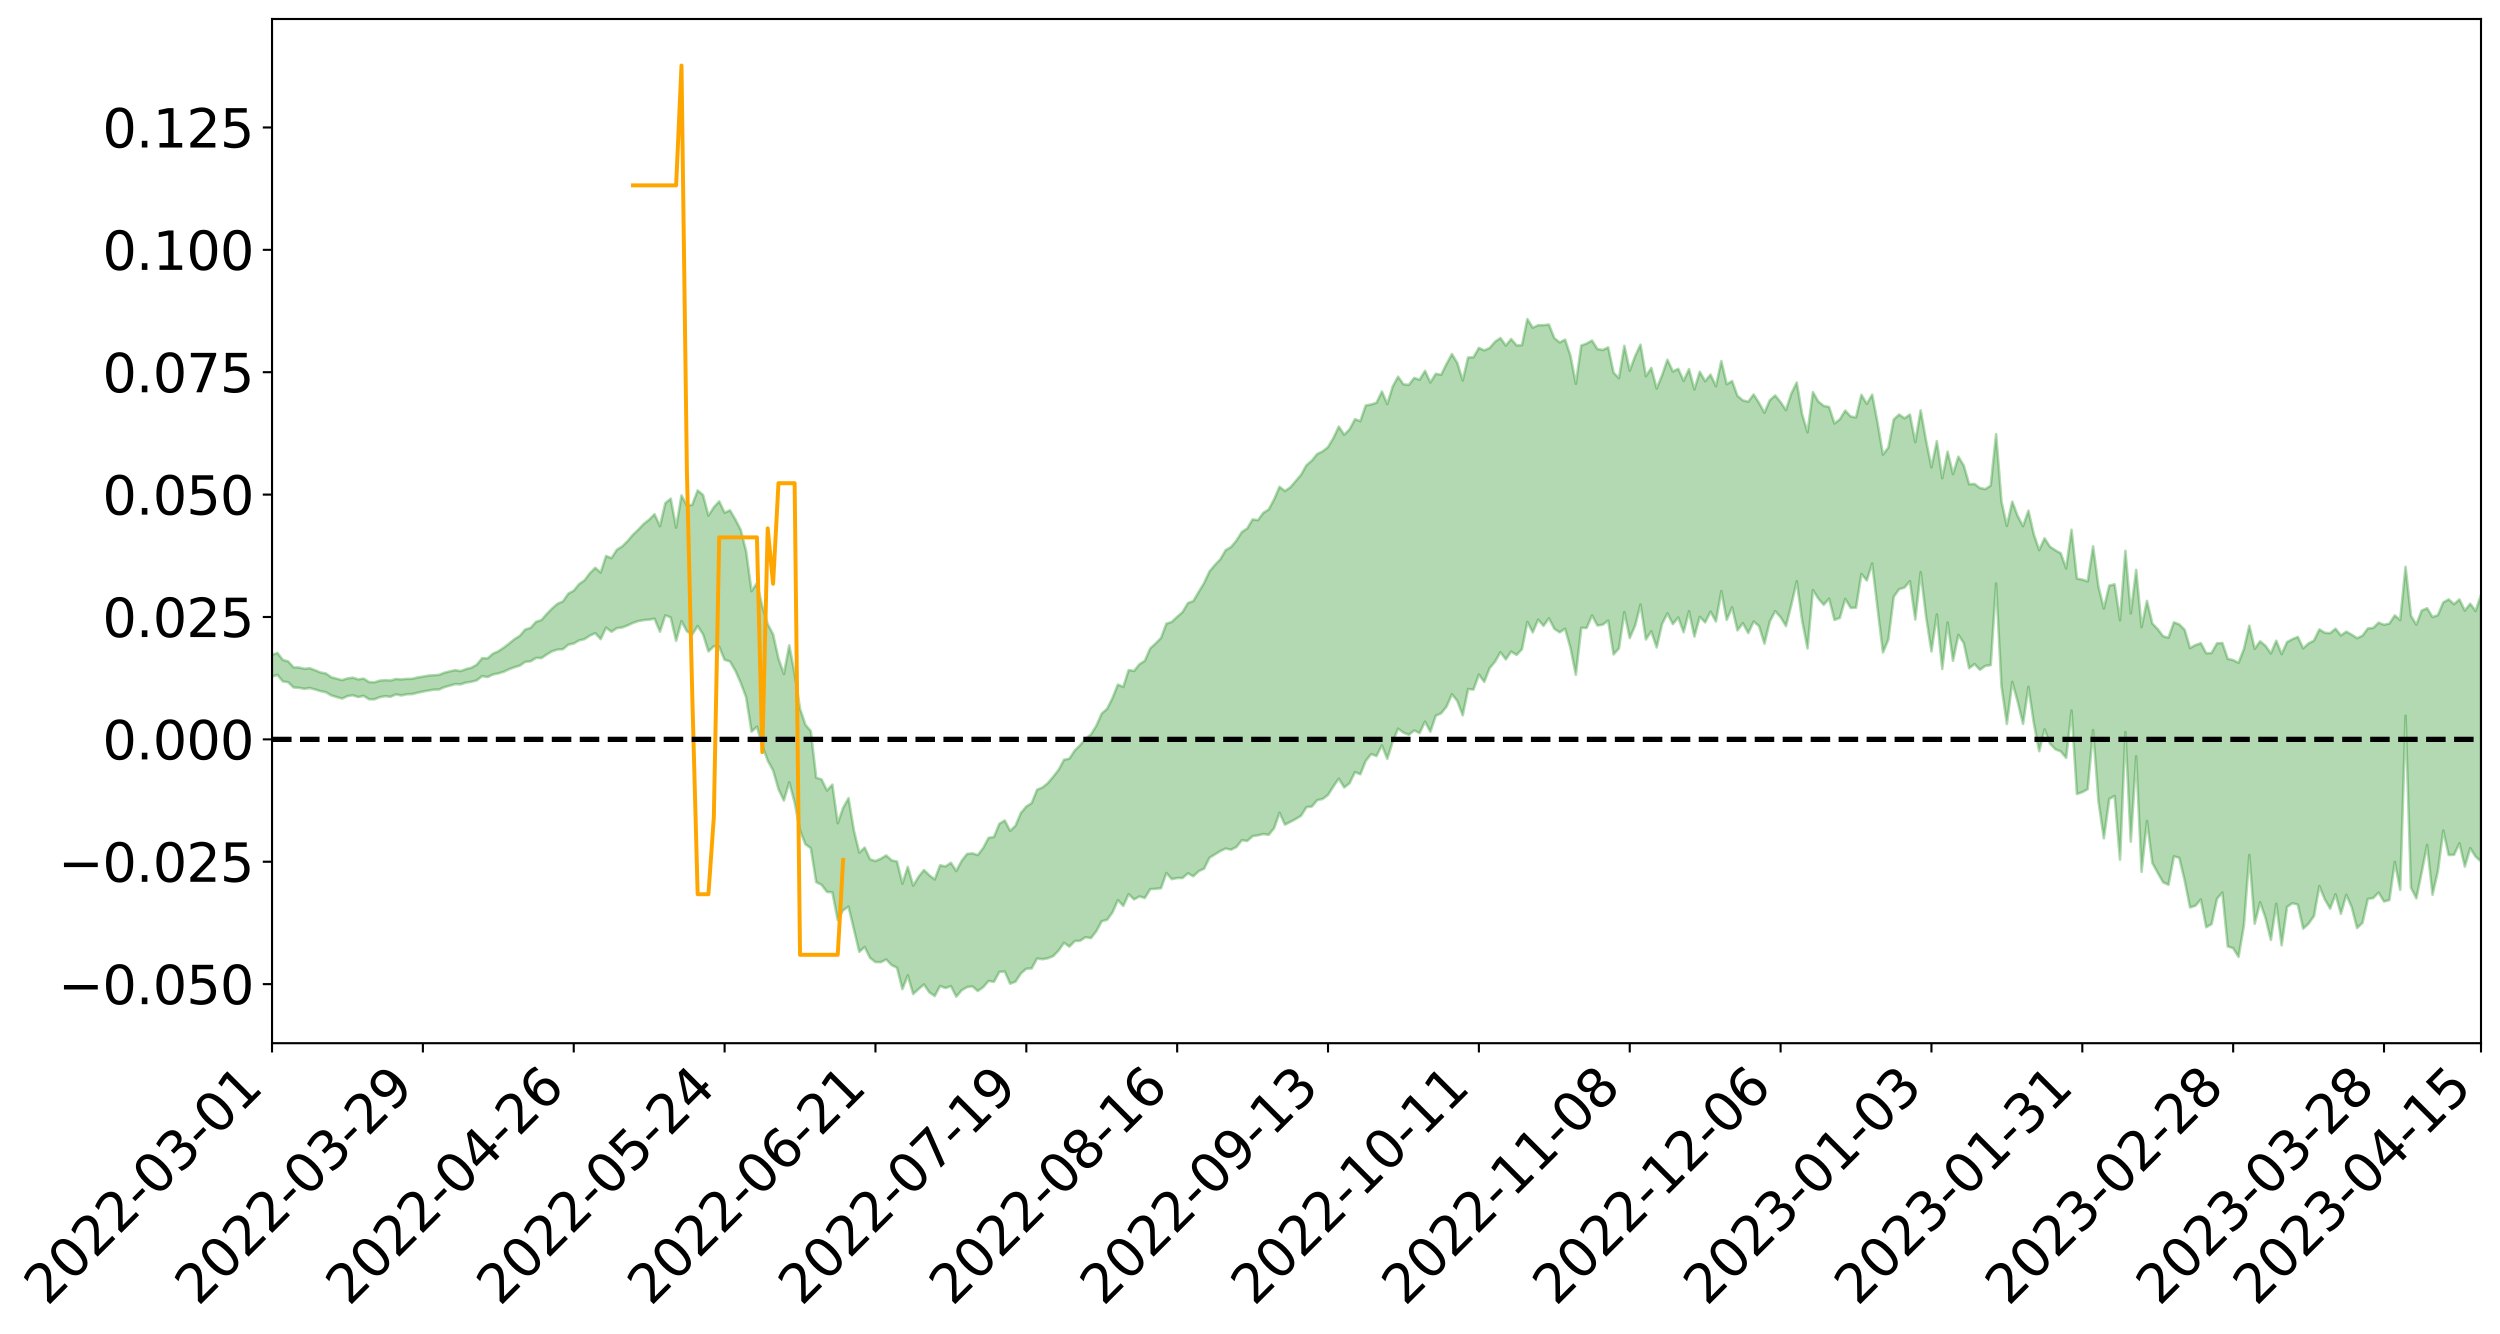 <?xml version="1.0" encoding="utf-8" standalone="no"?>
<!DOCTYPE svg PUBLIC "-//W3C//DTD SVG 1.1//EN"
  "http://www.w3.org/Graphics/SVG/1.1/DTD/svg11.dtd">
<svg xmlns:xlink="http://www.w3.org/1999/xlink" width="947.275pt" height="505.355pt" viewBox="0 0 947.275 505.355" xmlns="http://www.w3.org/2000/svg" version="1.1">
 <defs>
  <style type="text/css">*{stroke-linejoin: round; stroke-linecap: butt}</style>
 </defs>
 <g id="figure_1">
  <g id="patch_1">
   <path d="M 0 505.355 
L 947.275 505.355 
L 947.275 -0 
L 0 -0 
z
" style="fill: #ffffff"/>
  </g>
  <g id="axes_1">
   <g id="patch_2">
    <path d="M 103.075 395.28 
L 940.075 395.28 
L 940.075 7.2 
L 103.075 7.2 
z
" style="fill: #ffffff"/>
   </g>
   <g id="PolyCollection_1">
    <path d="M -393.001 280.039 
L -393.001 280.06 
L -390.959 279.94 
L -388.918 279.838 
L -386.876 279.716 
L -384.835 279.643 
L -382.793 279.553 
L -380.752 279.449 
L -378.711 279.347 
L -376.669 279.252 
L -374.628 279.171 
L -372.586 279.075 
L -370.545 278.973 
L -368.503 278.876 
L -366.462 278.753 
L -364.42 278.653 
L -362.379 278.534 
L -360.337 278.434 
L -358.296 278.293 
L -356.254 278.181 
L -354.213 278.073 
L -352.172 277.944 
L -350.13 277.818 
L -348.089 277.696 
L -346.047 277.546 
L -344.006 277.417 
L -341.964 277.264 
L -339.923 277.109 
L -337.881 276.937 
L -335.84 276.76 
L -333.798 276.589 
L -331.757 276.388 
L -329.715 276.158 
L -327.674 275.959 
L -325.632 275.73 
L -323.591 275.466 
L -321.55 275.225 
L -319.508 274.938 
L -317.467 274.647 
L -315.425 274.349 
L -313.384 274.035 
L -311.342 273.684 
L -309.301 273.31 
L -307.259 272.913 
L -305.218 272.536 
L -303.176 272.085 
L -301.135 271.662 
L -299.093 271.211 
L -297.052 270.76 
L -295.011 270.273 
L -292.969 269.742 
L -290.928 269.259 
L -288.886 268.715 
L -286.845 268.151 
L -284.803 267.602 
L -282.762 267.062 
L -280.72 266.471 
L -278.679 265.874 
L -276.637 265.28 
L -274.596 264.66 
L -272.554 264.032 
L -270.513 263.408 
L -268.472 262.762 
L -266.43 262.115 
L -264.389 261.481 
L -262.347 260.817 
L -260.306 260.102 
L -258.264 259.413 
L -256.223 258.726 
L -254.181 258.052 
L -252.14 257.346 
L -250.098 256.658 
L -248.057 255.957 
L -246.015 255.332 
L -243.974 254.58 
L -241.932 253.939 
L -239.891 253.227 
L -237.85 252.552 
L -235.808 251.839 
L -233.767 251.21 
L -231.725 250.486 
L -229.684 249.809 
L -227.642 249.175 
L -225.601 248.48 
L -223.559 247.84 
L -221.518 247.165 
L -219.476 246.474 
L -217.435 245.81 
L -215.393 245.174 
L -213.352 244.485 
L -211.311 243.824 
L -209.269 243.146 
L -207.228 242.482 
L -205.186 241.846 
L -203.145 241.19 
L -201.103 240.526 
L -199.062 239.934 
L -197.02 239.253 
L -194.979 238.603 
L -192.937 237.963 
L -190.896 237.321 
L -188.854 236.681 
L -186.813 236.029 
L -184.772 235.411 
L -182.73 234.763 
L -180.689 234.098 
L -178.647 233.423 
L -176.606 232.74 
L -174.564 232.104 
L -172.523 231.398 
L -170.481 230.641 
L -168.44 229.934 
L -166.398 229.185 
L -164.357 228.424 
L -162.315 227.618 
L -160.274 226.796 
L -158.232 226.038 
L -156.191 225.165 
L -154.15 224.339 
L -152.108 223.447 
L -150.067 222.633 
L -148.025 221.666 
L -145.984 220.72 
L -143.942 219.803 
L -141.901 218.871 
L -139.859 217.908 
L -137.818 216.901 
L -135.776 215.962 
L -133.735 214.877 
L -131.693 213.934 
L -129.652 212.818 
L -127.611 211.74 
L -125.569 210.691 
L -123.528 209.689 
L -121.486 208.508 
L -119.445 207.45 
L -117.403 206.084 
L -115.362 204.923 
L -113.32 203.849 
L -111.279 202.627 
L -109.237 201.373 
L -107.196 199.917 
L -105.154 198.561 
L -103.113 197.448 
L -101.072 195.633 
L -99.03 194.199 
L -96.989 192.735 
L -94.947 191.217 
L -92.906 189.477 
L -90.864 187.853 
L -88.823 186.663 
L -86.781 185.117 
L -84.74 182.501 
L -82.698 180.329 
L -80.657 178.767 
L -78.615 176.554 
L -76.574 174.751 
L -74.532 173.208 
L -72.491 170.788 
L -70.45 168.017 
L -68.408 166.182 
L -66.367 165.079 
L -64.325 162.808 
L -62.284 161.903 
L -60.242 160.338 
L -58.201 157.875 
L -56.159 157.627 
L -54.118 158.321 
L -52.076 160.142 
L -50.035 157.655 
L -47.993 162.403 
L -45.952 163.666 
L -43.911 157.353 
L -41.869 159.367 
L -39.828 162.417 
L -37.786 160.887 
L -35.745 160.696 
L -33.703 173.192 
L -31.662 190.891 
L -29.62 199.788 
L -27.579 180.914 
L -25.537 190.832 
L -23.496 203.777 
L -21.454 203.158 
L -19.413 229.345 
L -17.372 225.918 
L -15.33 218.079 
L -13.289 198.433 
L -11.247 217.098 
L -9.206 228.361 
L -7.164 223.801 
L -5.123 226.817 
L -3.081 237.458 
L -1.04 236.159 
L 1.002 227.192 
L 3.043 238.705 
L 5.085 241.071 
L 7.126 237.107 
L 9.168 244.464 
L 11.209 247.235 
L 13.25 246.663 
L 15.292 244.602 
L 17.333 247.118 
L 19.375 244.837 
L 21.416 245.19 
L 23.458 247.614 
L 25.499 245.664 
L 27.541 246.961 
L 29.582 247.221 
L 31.624 245.689 
L 33.665 246.526 
L 35.707 244.249 
L 37.748 244.64 
L 39.789 245.586 
L 41.831 245.897 
L 43.872 244.97 
L 45.914 244.228 
L 47.955 244.296 
L 49.997 243.484 
L 52.038 243.66 
L 54.08 243.837 
L 56.121 242.516 
L 58.163 243.784 
L 60.204 243.113 
L 62.246 243.115 
L 64.287 243.667 
L 66.328 243.078 
L 68.37 243.364 
L 70.411 244.354 
L 72.453 245.63 
L 74.494 244.45 
L 76.536 244.811 
L 78.577 244.884 
L 80.619 248.813 
L 82.66 249.706 
L 84.702 251.804 
L 86.743 249.627 
L 88.785 248.566 
L 90.826 249.969 
L 92.868 252.944 
L 94.909 254.25 
L 96.95 251.51 
L 98.992 255.573 
L 101.033 255.827 
L 103.075 256.362 
L 105.116 255.721 
L 107.158 258.192 
L 109.199 258.507 
L 111.241 260.479 
L 113.282 260.618 
L 115.324 261 
L 117.365 260.705 
L 119.407 261.249 
L 121.448 261.879 
L 123.489 262.292 
L 125.531 263.504 
L 127.572 264.107 
L 129.614 264.695 
L 131.655 263.778 
L 133.697 263.435 
L 135.738 264.133 
L 137.78 263.651 
L 139.821 264.959 
L 141.863 264.994 
L 143.904 264.153 
L 145.946 263.784 
L 147.987 264.025 
L 150.028 263.096 
L 152.07 263.515 
L 154.111 263.066 
L 156.153 263.009 
L 158.194 262.49 
L 160.236 262.042 
L 162.277 261.674 
L 164.319 261.317 
L 166.36 261.255 
L 168.402 260.355 
L 170.443 259.803 
L 172.485 259.217 
L 174.526 259.302 
L 176.568 258.63 
L 178.609 258.331 
L 180.65 257.79 
L 182.692 256.189 
L 184.733 256.564 
L 186.775 255.575 
L 188.816 255.156 
L 190.858 254.547 
L 192.899 253.575 
L 194.941 252.815 
L 196.982 252.217 
L 199.024 250.774 
L 201.065 250.588 
L 203.107 249.302 
L 205.148 249.356 
L 207.189 247.977 
L 209.231 246.768 
L 211.272 246.105 
L 213.314 245.995 
L 215.355 244.263 
L 217.397 243.843 
L 219.438 242.655 
L 221.48 242.177 
L 223.521 240.845 
L 225.563 239.906 
L 227.604 242.183 
L 229.646 237.809 
L 231.687 239.375 
L 233.728 238.015 
L 235.77 237.75 
L 237.811 236.978 
L 239.853 236.031 
L 241.894 235.33 
L 243.936 234.97 
L 245.977 234.791 
L 248.019 234.424 
L 250.06 239.357 
L 252.102 233.144 
L 254.143 233.967 
L 256.185 242.807 
L 258.226 235.381 
L 260.268 239.189 
L 262.309 240.402 
L 264.35 237.187 
L 266.392 240.335 
L 268.433 246.836 
L 270.475 244.864 
L 272.516 245.095 
L 274.558 250.016 
L 276.599 250.617 
L 278.641 254.149 
L 280.682 258.741 
L 282.724 264.239 
L 284.765 277.246 
L 286.807 275.359 
L 288.848 282.508 
L 290.889 288.191 
L 292.931 291.902 
L 294.972 298.965 
L 297.014 303.332 
L 299.055 296.414 
L 301.097 304.06 
L 303.138 314.661 
L 305.18 319.894 
L 307.221 321.362 
L 309.263 334.25 
L 311.304 335.265 
L 313.346 337.972 
L 315.387 338.099 
L 317.428 348.62 
L 319.47 344.912 
L 321.511 343.531 
L 323.553 352.127 
L 325.594 360.648 
L 327.636 358.826 
L 329.677 362.968 
L 331.719 364.554 
L 333.76 364.582 
L 335.802 363.551 
L 337.843 365.695 
L 339.885 366.679 
L 341.926 374.778 
L 343.968 369.588 
L 346.009 376.633 
L 348.05 374.786 
L 350.092 373.019 
L 352.133 376.011 
L 354.175 377.41 
L 356.216 373.597 
L 358.258 374.395 
L 360.299 373.641 
L 362.341 377.64 
L 364.382 375.226 
L 366.424 374.037 
L 368.465 373.738 
L 370.507 375.497 
L 372.548 374.05 
L 374.589 371.704 
L 376.631 372.017 
L 378.672 368.266 
L 380.714 368.116 
L 382.755 372.726 
L 384.797 371.976 
L 386.838 368.841 
L 388.88 367.065 
L 390.921 366.945 
L 392.963 363.171 
L 395.004 363.47 
L 397.046 363.098 
L 399.087 362.265 
L 401.128 360.159 
L 403.17 357.228 
L 405.211 358.687 
L 407.253 356.57 
L 409.294 356.467 
L 411.336 355.094 
L 413.377 355.478 
L 415.419 352.828 
L 417.46 349.057 
L 419.502 348.523 
L 421.543 345.719 
L 423.585 341.072 
L 425.626 343.256 
L 427.668 338.809 
L 429.709 340.797 
L 431.75 339.658 
L 433.792 340.265 
L 435.833 336.917 
L 437.875 336.775 
L 439.916 336.558 
L 441.958 330.792 
L 443.999 333.124 
L 446.041 332.698 
L 448.082 332.696 
L 450.124 330.908 
L 452.165 332.033 
L 454.207 330.089 
L 456.248 329.142 
L 458.289 325.002 
L 460.331 323.743 
L 462.372 322.497 
L 464.414 321.522 
L 466.455 321.953 
L 468.497 320.95 
L 470.538 318.368 
L 472.58 318.661 
L 474.621 316.822 
L 476.663 316.51 
L 478.704 316.029 
L 480.746 316.309 
L 482.787 313.774 
L 484.828 307.964 
L 486.87 312.474 
L 488.911 311.422 
L 490.953 310.341 
L 492.994 309.094 
L 495.036 305.833 
L 497.077 305.604 
L 499.119 303.198 
L 501.16 302.744 
L 503.202 301.217 
L 505.243 297.997 
L 507.285 295.025 
L 509.326 298.383 
L 511.368 296.793 
L 513.409 292.577 
L 515.45 293.383 
L 517.492 288.313 
L 519.533 285.725 
L 521.575 286.463 
L 523.616 282.435 
L 525.658 287.503 
L 527.699 281.091 
L 529.741 276.091 
L 531.782 277.604 
L 533.824 278.398 
L 535.865 276.8 
L 537.907 277.763 
L 539.948 273.434 
L 541.989 277.27 
L 544.031 271.187 
L 546.072 270.287 
L 548.114 267.744 
L 550.155 263.055 
L 552.197 265.601 
L 554.238 271.048 
L 556.28 261.088 
L 558.321 261.303 
L 560.363 255.609 
L 562.404 258.362 
L 564.446 253.164 
L 566.487 250.73 
L 568.528 247.124 
L 570.57 249.855 
L 572.611 246.896 
L 574.653 248.158 
L 576.694 245.979 
L 578.736 235.642 
L 580.777 239.621 
L 582.819 234.785 
L 584.86 237.154 
L 586.902 234.281 
L 588.943 238.257 
L 590.985 239.605 
L 593.026 238.242 
L 595.068 245.474 
L 597.109 255.665 
L 599.15 237.931 
L 601.192 237.953 
L 603.233 233.206 
L 605.275 237.006 
L 607.316 236.714 
L 609.358 235.168 
L 611.399 247.959 
L 613.441 245.681 
L 615.482 231.93 
L 617.524 241.773 
L 619.565 237.07 
L 621.607 229.075 
L 623.648 242.293 
L 625.689 239.215 
L 627.731 245.329 
L 629.772 236.449 
L 631.814 232.405 
L 633.855 236.492 
L 635.897 233.971 
L 637.938 239.555 
L 639.98 231.611 
L 642.021 241.197 
L 644.063 233.715 
L 646.104 235.84 
L 648.146 231.788 
L 650.187 235.505 
L 652.228 223.986 
L 654.27 234.87 
L 656.311 230.129 
L 658.353 238.855 
L 660.394 236.117 
L 662.436 239.869 
L 664.477 235.499 
L 666.519 237.212 
L 668.56 243.897 
L 670.602 235.465 
L 672.643 231.558 
L 674.685 233.866 
L 676.726 237.22 
L 678.768 229.139 
L 680.809 220.245 
L 682.85 235.143 
L 684.892 245.703 
L 686.933 223.589 
L 688.975 226.798 
L 691.016 229.175 
L 693.058 226.839 
L 695.099 234.893 
L 697.141 234.137 
L 699.182 226.942 
L 701.224 230.322 
L 703.265 230.252 
L 705.307 217.497 
L 707.348 219.929 
L 709.389 213.527 
L 711.431 230.597 
L 713.472 247.226 
L 715.514 242.369 
L 717.555 226.119 
L 719.597 223.267 
L 721.638 222.643 
L 723.68 220.227 
L 725.721 234.747 
L 727.763 216.781 
L 729.804 233.544 
L 731.846 246.822 
L 733.887 232.832 
L 735.928 253.472 
L 737.97 235.884 
L 740.011 250.376 
L 742.053 240.556 
L 744.094 243.671 
L 746.136 253.208 
L 748.177 251.631 
L 750.219 253.794 
L 752.26 252.304 
L 754.302 252.029 
L 756.343 221.147 
L 758.385 260.021 
L 760.426 274.295 
L 762.468 258.396 
L 764.509 265.813 
L 766.55 274.282 
L 768.592 260.25 
L 770.633 273.959 
L 772.675 284.633 
L 774.716 276.365 
L 776.758 281.779 
L 778.799 283.917 
L 780.841 284.715 
L 782.882 287.167 
L 784.924 269.224 
L 786.965 300.857 
L 789.007 300.153 
L 791.048 299.029 
L 793.089 276.631 
L 795.131 303.585 
L 797.172 317.639 
L 799.214 302.746 
L 801.255 301.595 
L 803.297 325.742 
L 805.338 277.391 
L 807.38 318.913 
L 809.421 286.592 
L 811.463 330.335 
L 813.504 311.043 
L 815.546 326.992 
L 817.587 330.725 
L 819.628 334.313 
L 821.67 335.231 
L 823.711 324.482 
L 825.753 325.047 
L 827.794 333.616 
L 829.836 343.849 
L 831.877 343.211 
L 833.919 340.824 
L 835.96 351.332 
L 838.002 350.151 
L 840.043 340.538 
L 842.085 338.208 
L 844.126 358.631 
L 846.168 359.28 
L 848.209 362.562 
L 850.25 350.535 
L 852.292 323.978 
L 854.333 350.02 
L 856.375 341.879 
L 858.416 347.755 
L 860.458 356.14 
L 862.499 342.483 
L 864.541 358.172 
L 866.582 343.635 
L 868.624 342.249 
L 870.665 342.77 
L 872.707 351.877 
L 874.748 349.994 
L 876.789 347.097 
L 878.831 335.749 
L 880.872 340.739 
L 882.914 344.283 
L 884.955 338.854 
L 886.997 346.238 
L 889.038 339.058 
L 891.08 343.702 
L 893.121 351.63 
L 895.163 349.695 
L 897.204 340.609 
L 899.246 340.291 
L 901.287 338.202 
L 903.328 341.605 
L 905.37 341.021 
L 907.411 326.58 
L 909.453 337.167 
L 911.494 271.199 
L 913.536 336.309 
L 915.577 340.391 
L 917.619 330.451 
L 919.66 320.144 
L 921.702 339.013 
L 923.743 330.099 
L 925.785 314.734 
L 927.826 323.966 
L 929.868 323.909 
L 931.909 319.535 
L 933.95 328.347 
L 935.992 321.375 
L 938.033 324.576 
L 940.075 326.433 
L 940.075 225.468 
L 940.075 225.468 
L 938.033 231.499 
L 935.992 228.766 
L 933.95 231.356 
L 931.909 227.138 
L 929.868 228.914 
L 927.826 227.117 
L 925.785 228.253 
L 923.743 233.086 
L 921.702 233.804 
L 919.66 230.472 
L 917.619 231.329 
L 915.577 236.704 
L 913.536 233.346 
L 911.494 214.789 
L 909.453 234.961 
L 907.411 233.186 
L 905.37 236.274 
L 903.328 236.733 
L 901.287 235.931 
L 899.246 237.933 
L 897.204 238.142 
L 895.163 240.894 
L 893.121 241.812 
L 891.08 240.485 
L 889.038 239.339 
L 886.997 240.786 
L 884.955 238.228 
L 882.914 239.922 
L 880.872 239.763 
L 878.831 238.5 
L 876.789 242.725 
L 874.748 243.799 
L 872.707 245.669 
L 870.665 241.334 
L 868.624 242.179 
L 866.582 243.304 
L 864.541 247.848 
L 862.499 242.783 
L 860.458 247.616 
L 858.416 244.685 
L 856.375 243.005 
L 854.333 245.854 
L 852.292 237.085 
L 850.25 245.931 
L 848.209 251.144 
L 846.168 250.114 
L 844.126 249.654 
L 842.085 243.652 
L 840.043 243.758 
L 838.002 247.434 
L 835.96 247.531 
L 833.919 243.712 
L 831.877 244.439 
L 829.836 245.572 
L 827.794 238.655 
L 825.753 236.604 
L 823.711 235.788 
L 821.67 241.644 
L 819.628 241.088 
L 817.587 238.375 
L 815.546 236.262 
L 813.504 227.713 
L 811.463 237.638 
L 809.421 215.939 
L 807.38 232.407 
L 805.338 208.704 
L 803.297 235.022 
L 801.255 221.4 
L 799.214 221.904 
L 797.172 230.583 
L 795.131 222.284 
L 793.089 207.003 
L 791.048 220.318 
L 789.007 219.61 
L 786.965 219.237 
L 784.924 200.728 
L 782.882 215.361 
L 780.841 209.672 
L 778.799 208.518 
L 776.758 207.161 
L 774.716 203.978 
L 772.675 208.449 
L 770.633 202.485 
L 768.592 193.506 
L 766.55 199.376 
L 764.509 195.481 
L 762.468 190.085 
L 760.426 199.27 
L 758.385 190.126 
L 756.343 164.497 
L 754.302 184 
L 752.26 185.33 
L 750.219 184.922 
L 748.177 183.379 
L 746.136 183.492 
L 744.094 176.415 
L 742.053 173.043 
L 740.011 179.622 
L 737.97 171.142 
L 735.928 181.199 
L 733.887 167.181 
L 731.846 177.091 
L 729.804 166.921 
L 727.763 155.503 
L 725.721 167.509 
L 723.68 157.092 
L 721.638 158.508 
L 719.597 157.076 
L 717.555 158.947 
L 715.514 169.599 
L 713.472 172.273 
L 711.431 160.237 
L 709.389 149.539 
L 707.348 153.023 
L 705.307 149.599 
L 703.265 158.149 
L 701.224 157.813 
L 699.182 155.573 
L 697.141 158.873 
L 695.099 160.48 
L 693.058 154.221 
L 691.016 153.783 
L 688.975 152.146 
L 686.933 148.588 
L 684.892 163.778 
L 682.85 157.047 
L 680.809 144.955 
L 678.768 149.075 
L 676.726 155.404 
L 674.685 152.363 
L 672.643 149.845 
L 670.602 151.662 
L 668.56 156.394 
L 666.519 152.682 
L 664.477 149.477 
L 662.436 152.223 
L 660.394 151.706 
L 658.353 150.018 
L 656.311 144.369 
L 654.27 145.591 
L 652.228 136.805 
L 650.187 146.339 
L 648.146 141.951 
L 646.104 144.449 
L 644.063 140.876 
L 642.021 147.57 
L 639.98 139.873 
L 637.938 144.304 
L 635.897 139.734 
L 633.855 140.766 
L 631.814 136.309 
L 629.772 142.219 
L 627.731 147.222 
L 625.689 139.421 
L 623.648 142.565 
L 621.607 130.603 
L 619.565 134.96 
L 617.524 140.452 
L 615.482 131.029 
L 613.441 143.294 
L 611.399 141.211 
L 609.358 131.618 
L 607.316 132.619 
L 605.275 132.259 
L 603.233 129.045 
L 601.192 130.161 
L 599.15 130.939 
L 597.109 145.422 
L 595.068 134.805 
L 593.026 128.684 
L 590.985 129.764 
L 588.943 128.105 
L 586.902 122.966 
L 584.86 123.212 
L 582.819 123.243 
L 580.777 124.18 
L 578.736 120.917 
L 576.694 130.803 
L 574.653 130.879 
L 572.611 128.469 
L 570.57 130.916 
L 568.528 128.085 
L 566.487 129.496 
L 564.446 131.867 
L 562.404 132.766 
L 560.363 131.83 
L 558.321 135.378 
L 556.28 135.457 
L 554.238 144.149 
L 552.197 137.565 
L 550.155 134.167 
L 548.114 137.902 
L 546.072 142.029 
L 544.031 141.634 
L 541.989 144.922 
L 539.948 140.527 
L 537.907 143.893 
L 535.865 143.213 
L 533.824 145.824 
L 531.782 145.628 
L 529.741 142.735 
L 527.699 146.503 
L 525.658 153.112 
L 523.616 148.338 
L 521.575 152.617 
L 519.533 153.265 
L 517.492 153.644 
L 515.45 159.575 
L 513.409 158.86 
L 511.368 162.663 
L 509.326 164.74 
L 507.285 161.638 
L 505.243 165.987 
L 503.202 169.395 
L 501.16 171.041 
L 499.119 172.015 
L 497.077 174.518 
L 495.036 176.271 
L 492.994 179.883 
L 490.953 182.287 
L 488.911 184.67 
L 486.87 186.054 
L 484.828 184.459 
L 482.787 189.184 
L 480.746 193.025 
L 478.704 194.318 
L 476.663 197.091 
L 474.621 196.817 
L 472.58 200.238 
L 470.538 201.608 
L 468.497 204.83 
L 466.455 207.276 
L 464.414 208.477 
L 462.372 211.967 
L 460.331 214.087 
L 458.289 216.529 
L 456.248 220.918 
L 454.207 224.287 
L 452.165 227.758 
L 450.124 228.502 
L 448.082 231.93 
L 446.041 233.703 
L 443.999 235.655 
L 441.958 236.319 
L 439.916 241.743 
L 437.875 243.825 
L 435.833 245.684 
L 433.792 250.387 
L 431.75 251.695 
L 429.709 254.241 
L 427.668 253.897 
L 425.626 260.3 
L 423.585 259.389 
L 421.543 264.5 
L 419.502 268.575 
L 417.46 270.37 
L 415.419 274.995 
L 413.377 278.306 
L 411.336 279.894 
L 409.294 282.346 
L 407.253 284.342 
L 405.211 287.453 
L 403.17 287.888 
L 401.128 291.684 
L 399.087 294.29 
L 397.046 296.704 
L 395.004 298.392 
L 392.963 299.231 
L 390.921 304.297 
L 388.88 305.598 
L 386.838 308.034 
L 384.797 312.85 
L 382.755 314.836 
L 380.714 310.898 
L 378.672 312.137 
L 376.631 317.122 
L 374.589 317.476 
L 372.548 321.299 
L 370.507 323.996 
L 368.465 323.34 
L 366.424 323.574 
L 364.382 326.191 
L 362.341 330.033 
L 360.299 326.92 
L 358.258 328.301 
L 356.216 327.875 
L 354.175 333.247 
L 352.133 331.651 
L 350.092 329.661 
L 348.05 332.234 
L 346.009 335.57 
L 343.968 328.485 
L 341.926 334.829 
L 339.885 326.444 
L 337.843 325.981 
L 335.802 324.128 
L 333.76 325.376 
L 331.719 326.254 
L 329.677 325.615 
L 327.636 321.146 
L 325.594 323.078 
L 323.553 314.702 
L 321.511 302.42 
L 319.47 306.141 
L 317.428 311.921 
L 315.387 297.299 
L 313.346 299.521 
L 311.304 295.337 
L 309.263 294.654 
L 307.221 277.013 
L 305.18 274.626 
L 303.138 268.57 
L 301.097 255.268 
L 299.055 244.54 
L 297.014 255.391 
L 294.972 249.553 
L 292.931 240.34 
L 290.889 236.476 
L 288.848 229.829 
L 286.807 220.945 
L 284.765 223.998 
L 282.724 208.952 
L 280.682 200.792 
L 278.641 196.825 
L 276.599 193.366 
L 274.558 194.28 
L 272.516 189.975 
L 270.475 192.21 
L 268.433 195.382 
L 266.392 187.549 
L 264.35 185.832 
L 262.309 191.284 
L 260.268 191.564 
L 258.226 187.714 
L 256.185 199.917 
L 254.143 188.967 
L 252.102 190.649 
L 250.06 199.38 
L 248.019 194.832 
L 245.977 196.897 
L 243.936 198.504 
L 241.894 200.667 
L 239.853 202.603 
L 237.811 205.013 
L 235.77 207.037 
L 233.728 208.305 
L 231.687 211.5 
L 229.646 210.671 
L 227.604 216.954 
L 225.563 215.154 
L 223.521 217.18 
L 221.48 219.894 
L 219.438 221.333 
L 217.397 223.818 
L 215.355 224.938 
L 213.314 227.881 
L 211.272 228.763 
L 209.231 230.545 
L 207.189 232.628 
L 205.148 234.96 
L 203.107 235.617 
L 201.065 237.909 
L 199.024 238.517 
L 196.982 240.916 
L 194.941 242.201 
L 192.899 243.869 
L 190.858 245.416 
L 188.816 246.785 
L 186.775 247.701 
L 184.733 249.471 
L 182.692 249.404 
L 180.65 251.872 
L 178.609 253.026 
L 176.568 253.539 
L 174.526 254.291 
L 172.485 253.936 
L 170.443 254.383 
L 168.402 254.892 
L 166.36 255.702 
L 164.319 255.855 
L 162.277 256.01 
L 160.236 256.378 
L 158.194 256.705 
L 156.153 257.206 
L 154.111 257.228 
L 152.07 257.447 
L 150.028 257.273 
L 147.987 257.866 
L 145.946 257.742 
L 143.904 257.894 
L 141.863 258.555 
L 139.821 258.438 
L 137.78 257.112 
L 135.738 257.458 
L 133.697 256.762 
L 131.655 257.058 
L 129.614 257.692 
L 127.572 257.17 
L 125.531 256.621 
L 123.489 255.19 
L 121.448 254.812 
L 119.407 253.97 
L 117.365 253.21 
L 115.324 253.422 
L 113.282 252.926 
L 111.241 252.897 
L 109.199 250.623 
L 107.158 250.047 
L 105.116 247.403 
L 103.075 248.128 
L 101.033 247.147 
L 98.992 247.363 
L 96.95 242.991 
L 94.909 245.654 
L 92.868 244.168 
L 90.826 240.86 
L 88.785 239.252 
L 86.743 240.184 
L 84.702 242.529 
L 82.66 240.119 
L 80.619 239.032 
L 78.577 234.628 
L 76.536 233.707 
L 74.494 233.828 
L 72.453 235.088 
L 70.411 233.559 
L 68.37 232.331 
L 66.328 231.917 
L 64.287 232.495 
L 62.246 231.495 
L 60.204 231.644 
L 58.163 232.366 
L 56.121 230.788 
L 54.08 232.193 
L 52.038 231.941 
L 49.997 231.657 
L 47.955 232.411 
L 45.914 232.236 
L 43.872 233.168 
L 41.831 234.24 
L 39.789 233.831 
L 37.748 232.804 
L 35.707 231.975 
L 33.665 234.823 
L 31.624 233.897 
L 29.582 235.703 
L 27.541 235.383 
L 25.499 234.205 
L 23.458 236.01 
L 21.416 233.7 
L 19.375 233.495 
L 17.333 235.91 
L 15.292 233.652 
L 13.25 235.927 
L 11.209 236.455 
L 9.168 234.003 
L 7.126 226.824 
L 5.085 230.97 
L 3.043 228.589 
L 1.002 218.048 
L -1.04 226.534 
L -3.081 228.067 
L -5.123 218.293 
L -7.164 215.412 
L -9.206 220.251 
L -11.247 209.137 
L -13.289 189.414 
L -15.33 210.546 
L -17.372 218.546 
L -19.413 222.174 
L -21.454 195.409 
L -23.496 196.244 
L -25.537 182.826 
L -27.579 172.496 
L -29.62 192.668 
L -31.662 183.555 
L -33.703 165.177 
L -35.745 152.32 
L -37.786 152.848 
L -39.828 154.752 
L -41.869 151.818 
L -43.911 149.981 
L -45.952 156.888 
L -47.993 155.776 
L -50.035 150.825 
L -52.076 153.43 
L -54.118 151.25 
L -56.159 150.233 
L -58.201 150.135 
L -60.242 152.711 
L -62.284 154.128 
L -64.325 154.854 
L -66.367 157.059 
L -68.408 157.988 
L -70.45 159.754 
L -72.491 162.673 
L -74.532 164.902 
L -76.574 166.366 
L -78.615 168.016 
L -80.657 170.284 
L -82.698 171.637 
L -84.74 173.813 
L -86.781 176.494 
L -88.823 178.057 
L -90.864 179.076 
L -92.906 180.709 
L -94.947 182.369 
L -96.989 183.886 
L -99.03 185.337 
L -101.072 186.731 
L -103.113 188.705 
L -105.154 189.665 
L -107.196 191.093 
L -109.237 192.593 
L -111.279 193.869 
L -113.32 195.134 
L -115.362 196.166 
L -117.403 197.27 
L -119.445 198.799 
L -121.486 199.831 
L -123.528 201.061 
L -125.569 202.04 
L -127.611 203.158 
L -129.652 204.306 
L -131.693 205.473 
L -133.735 206.448 
L -135.776 207.596 
L -137.818 208.583 
L -139.859 209.646 
L -141.901 210.626 
L -143.942 211.656 
L -145.984 212.602 
L -148.025 213.623 
L -150.067 214.728 
L -152.108 215.56 
L -154.15 216.614 
L -156.191 217.517 
L -158.232 218.571 
L -160.274 219.333 
L -162.315 220.313 
L -164.357 221.246 
L -166.398 222.133 
L -168.44 223.037 
L -170.481 223.871 
L -172.523 224.849 
L -174.564 225.725 
L -176.606 226.442 
L -178.647 227.298 
L -180.689 228.153 
L -182.73 229.002 
L -184.772 229.82 
L -186.813 230.578 
L -188.854 231.415 
L -190.896 232.233 
L -192.937 233.054 
L -194.979 233.87 
L -197.02 234.708 
L -199.062 235.578 
L -201.103 236.32 
L -203.145 237.175 
L -205.186 238.011 
L -207.228 238.81 
L -209.269 239.635 
L -211.311 240.476 
L -213.352 241.289 
L -215.393 242.144 
L -217.435 242.917 
L -219.476 243.706 
L -221.518 244.542 
L -223.559 245.346 
L -225.601 246.105 
L -227.642 246.91 
L -229.684 247.638 
L -231.725 248.42 
L -233.767 249.255 
L -235.808 249.961 
L -237.85 250.758 
L -239.891 251.507 
L -241.932 252.295 
L -243.974 252.999 
L -246.015 253.834 
L -248.057 254.512 
L -250.098 255.28 
L -252.14 256.029 
L -254.181 256.799 
L -256.223 257.526 
L -258.264 258.269 
L -260.306 259.014 
L -262.347 259.782 
L -264.389 260.459 
L -266.43 261.101 
L -268.472 261.76 
L -270.513 262.426 
L -272.554 263.067 
L -274.596 263.723 
L -276.637 264.372 
L -278.679 264.989 
L -280.72 265.617 
L -282.762 266.243 
L -284.803 266.808 
L -286.845 267.386 
L -288.886 267.994 
L -290.928 268.569 
L -292.969 269.079 
L -295.011 269.65 
L -297.052 270.169 
L -299.093 270.645 
L -301.135 271.124 
L -303.176 271.572 
L -305.218 272.06 
L -307.259 272.458 
L -309.301 272.883 
L -311.342 273.283 
L -313.384 273.653 
L -315.425 273.99 
L -317.467 274.294 
L -319.508 274.598 
L -321.55 274.901 
L -323.591 275.148 
L -325.632 275.429 
L -327.674 275.664 
L -329.715 275.864 
L -331.757 276.104 
L -333.798 276.313 
L -335.84 276.483 
L -337.881 276.667 
L -339.923 276.847 
L -341.964 277.004 
L -344.006 277.161 
L -346.047 277.289 
L -348.089 277.448 
L -350.13 277.571 
L -352.172 277.702 
L -354.213 277.84 
L -356.254 277.95 
L -358.296 278.069 
L -360.337 278.229 
L -362.379 278.337 
L -364.42 278.474 
L -366.462 278.58 
L -368.503 278.726 
L -370.545 278.838 
L -372.586 278.959 
L -374.628 279.063 
L -376.669 279.157 
L -378.711 279.268 
L -380.752 279.394 
L -382.793 279.517 
L -384.835 279.62 
L -386.876 279.7 
L -388.918 279.822 
L -390.959 279.92 
L -393.001 280.039 
z
" clip-path="url(#p997ec22c0e)" style="fill: #008000; fill-opacity: 0.3; stroke: #008000; stroke-opacity: 0.3"/>
   </g>
   <g id="matplotlib.axis_1">
    <g id="xtick_1">
     <g id="line2d_1">
      <defs>
       <path id="m299e66d289" d="M 0 0 
L 0 3.5 
" style="stroke: #000000; stroke-width: 0.8"/>
      </defs>
      <g>
       <use xlink:href="#m299e66d289" x="103.075" y="395.28" style="stroke: #000000; stroke-width: 0.8"/>
      </g>
     </g>
     <g id="text_1">
      <!-- 2022-03-01 -->
      <g transform="translate(17.946 495.214) rotate(-45) scale(0.2 -0.2)">
       <defs>
        <path id="DejaVuSans-32" d="M 1228 531 
L 3431 531 
L 3431 0 
L 469 0 
L 469 531 
Q 828 903 1448 1529 
Q 2069 2156 2228 2338 
Q 2531 2678 2651 2914 
Q 2772 3150 2772 3378 
Q 2772 3750 2511 3984 
Q 2250 4219 1831 4219 
Q 1534 4219 1204 4116 
Q 875 4013 500 3803 
L 500 4441 
Q 881 4594 1212 4672 
Q 1544 4750 1819 4750 
Q 2544 4750 2975 4387 
Q 3406 4025 3406 3419 
Q 3406 3131 3298 2873 
Q 3191 2616 2906 2266 
Q 2828 2175 2409 1742 
Q 1991 1309 1228 531 
z
" transform="scale(0.016)"/>
        <path id="DejaVuSans-30" d="M 2034 4250 
Q 1547 4250 1301 3770 
Q 1056 3291 1056 2328 
Q 1056 1369 1301 889 
Q 1547 409 2034 409 
Q 2525 409 2770 889 
Q 3016 1369 3016 2328 
Q 3016 3291 2770 3770 
Q 2525 4250 2034 4250 
z
M 2034 4750 
Q 2819 4750 3233 4129 
Q 3647 3509 3647 2328 
Q 3647 1150 3233 529 
Q 2819 -91 2034 -91 
Q 1250 -91 836 529 
Q 422 1150 422 2328 
Q 422 3509 836 4129 
Q 1250 4750 2034 4750 
z
" transform="scale(0.016)"/>
        <path id="DejaVuSans-2d" d="M 313 2009 
L 1997 2009 
L 1997 1497 
L 313 1497 
L 313 2009 
z
" transform="scale(0.016)"/>
        <path id="DejaVuSans-33" d="M 2597 2516 
Q 3050 2419 3304 2112 
Q 3559 1806 3559 1356 
Q 3559 666 3084 287 
Q 2609 -91 1734 -91 
Q 1441 -91 1130 -33 
Q 819 25 488 141 
L 488 750 
Q 750 597 1062 519 
Q 1375 441 1716 441 
Q 2309 441 2620 675 
Q 2931 909 2931 1356 
Q 2931 1769 2642 2001 
Q 2353 2234 1838 2234 
L 1294 2234 
L 1294 2753 
L 1863 2753 
Q 2328 2753 2575 2939 
Q 2822 3125 2822 3475 
Q 2822 3834 2567 4026 
Q 2313 4219 1838 4219 
Q 1578 4219 1281 4162 
Q 984 4106 628 3988 
L 628 4550 
Q 988 4650 1302 4700 
Q 1616 4750 1894 4750 
Q 2613 4750 3031 4423 
Q 3450 4097 3450 3541 
Q 3450 3153 3228 2886 
Q 3006 2619 2597 2516 
z
" transform="scale(0.016)"/>
        <path id="DejaVuSans-31" d="M 794 531 
L 1825 531 
L 1825 4091 
L 703 3866 
L 703 4441 
L 1819 4666 
L 2450 4666 
L 2450 531 
L 3481 531 
L 3481 0 
L 794 0 
L 794 531 
z
" transform="scale(0.016)"/>
       </defs>
       <use xlink:href="#DejaVuSans-32"/>
       <use xlink:href="#DejaVuSans-30" x="63.623"/>
       <use xlink:href="#DejaVuSans-32" x="127.246"/>
       <use xlink:href="#DejaVuSans-32" x="190.869"/>
       <use xlink:href="#DejaVuSans-2d" x="254.492"/>
       <use xlink:href="#DejaVuSans-30" x="290.576"/>
       <use xlink:href="#DejaVuSans-33" x="354.199"/>
       <use xlink:href="#DejaVuSans-2d" x="417.822"/>
       <use xlink:href="#DejaVuSans-30" x="453.906"/>
       <use xlink:href="#DejaVuSans-31" x="517.529"/>
      </g>
     </g>
    </g>
    <g id="xtick_2">
     <g id="line2d_2">
      <g>
       <use xlink:href="#m299e66d289" x="160.236" y="395.28" style="stroke: #000000; stroke-width: 0.8"/>
      </g>
     </g>
     <g id="text_2">
      <!-- 2022-03-29 -->
      <g transform="translate(75.107 495.214) rotate(-45) scale(0.2 -0.2)">
       <defs>
        <path id="DejaVuSans-39" d="M 703 97 
L 703 672 
Q 941 559 1184 500 
Q 1428 441 1663 441 
Q 2288 441 2617 861 
Q 2947 1281 2994 2138 
Q 2813 1869 2534 1725 
Q 2256 1581 1919 1581 
Q 1219 1581 811 2004 
Q 403 2428 403 3163 
Q 403 3881 828 4315 
Q 1253 4750 1959 4750 
Q 2769 4750 3195 4129 
Q 3622 3509 3622 2328 
Q 3622 1225 3098 567 
Q 2575 -91 1691 -91 
Q 1453 -91 1209 -44 
Q 966 3 703 97 
z
M 1959 2075 
Q 2384 2075 2632 2365 
Q 2881 2656 2881 3163 
Q 2881 3666 2632 3958 
Q 2384 4250 1959 4250 
Q 1534 4250 1286 3958 
Q 1038 3666 1038 3163 
Q 1038 2656 1286 2365 
Q 1534 2075 1959 2075 
z
" transform="scale(0.016)"/>
       </defs>
       <use xlink:href="#DejaVuSans-32"/>
       <use xlink:href="#DejaVuSans-30" x="63.623"/>
       <use xlink:href="#DejaVuSans-32" x="127.246"/>
       <use xlink:href="#DejaVuSans-32" x="190.869"/>
       <use xlink:href="#DejaVuSans-2d" x="254.492"/>
       <use xlink:href="#DejaVuSans-30" x="290.576"/>
       <use xlink:href="#DejaVuSans-33" x="354.199"/>
       <use xlink:href="#DejaVuSans-2d" x="417.822"/>
       <use xlink:href="#DejaVuSans-32" x="453.906"/>
       <use xlink:href="#DejaVuSans-39" x="517.529"/>
      </g>
     </g>
    </g>
    <g id="xtick_3">
     <g id="line2d_3">
      <g>
       <use xlink:href="#m299e66d289" x="217.397" y="395.28" style="stroke: #000000; stroke-width: 0.8"/>
      </g>
     </g>
     <g id="text_3">
      <!-- 2022-04-26 -->
      <g transform="translate(132.268 495.214) rotate(-45) scale(0.2 -0.2)">
       <defs>
        <path id="DejaVuSans-34" d="M 2419 4116 
L 825 1625 
L 2419 1625 
L 2419 4116 
z
M 2253 4666 
L 3047 4666 
L 3047 1625 
L 3713 1625 
L 3713 1100 
L 3047 1100 
L 3047 0 
L 2419 0 
L 2419 1100 
L 313 1100 
L 313 1709 
L 2253 4666 
z
" transform="scale(0.016)"/>
        <path id="DejaVuSans-36" d="M 2113 2584 
Q 1688 2584 1439 2293 
Q 1191 2003 1191 1497 
Q 1191 994 1439 701 
Q 1688 409 2113 409 
Q 2538 409 2786 701 
Q 3034 994 3034 1497 
Q 3034 2003 2786 2293 
Q 2538 2584 2113 2584 
z
M 3366 4563 
L 3366 3988 
Q 3128 4100 2886 4159 
Q 2644 4219 2406 4219 
Q 1781 4219 1451 3797 
Q 1122 3375 1075 2522 
Q 1259 2794 1537 2939 
Q 1816 3084 2150 3084 
Q 2853 3084 3261 2657 
Q 3669 2231 3669 1497 
Q 3669 778 3244 343 
Q 2819 -91 2113 -91 
Q 1303 -91 875 529 
Q 447 1150 447 2328 
Q 447 3434 972 4092 
Q 1497 4750 2381 4750 
Q 2619 4750 2861 4703 
Q 3103 4656 3366 4563 
z
" transform="scale(0.016)"/>
       </defs>
       <use xlink:href="#DejaVuSans-32"/>
       <use xlink:href="#DejaVuSans-30" x="63.623"/>
       <use xlink:href="#DejaVuSans-32" x="127.246"/>
       <use xlink:href="#DejaVuSans-32" x="190.869"/>
       <use xlink:href="#DejaVuSans-2d" x="254.492"/>
       <use xlink:href="#DejaVuSans-30" x="290.576"/>
       <use xlink:href="#DejaVuSans-34" x="354.199"/>
       <use xlink:href="#DejaVuSans-2d" x="417.822"/>
       <use xlink:href="#DejaVuSans-32" x="453.906"/>
       <use xlink:href="#DejaVuSans-36" x="517.529"/>
      </g>
     </g>
    </g>
    <g id="xtick_4">
     <g id="line2d_4">
      <g>
       <use xlink:href="#m299e66d289" x="274.558" y="395.28" style="stroke: #000000; stroke-width: 0.8"/>
      </g>
     </g>
     <g id="text_4">
      <!-- 2022-05-24 -->
      <g transform="translate(189.429 495.214) rotate(-45) scale(0.2 -0.2)">
       <defs>
        <path id="DejaVuSans-35" d="M 691 4666 
L 3169 4666 
L 3169 4134 
L 1269 4134 
L 1269 2991 
Q 1406 3038 1543 3061 
Q 1681 3084 1819 3084 
Q 2600 3084 3056 2656 
Q 3513 2228 3513 1497 
Q 3513 744 3044 326 
Q 2575 -91 1722 -91 
Q 1428 -91 1123 -41 
Q 819 9 494 109 
L 494 744 
Q 775 591 1075 516 
Q 1375 441 1709 441 
Q 2250 441 2565 725 
Q 2881 1009 2881 1497 
Q 2881 1984 2565 2268 
Q 2250 2553 1709 2553 
Q 1456 2553 1204 2497 
Q 953 2441 691 2322 
L 691 4666 
z
" transform="scale(0.016)"/>
       </defs>
       <use xlink:href="#DejaVuSans-32"/>
       <use xlink:href="#DejaVuSans-30" x="63.623"/>
       <use xlink:href="#DejaVuSans-32" x="127.246"/>
       <use xlink:href="#DejaVuSans-32" x="190.869"/>
       <use xlink:href="#DejaVuSans-2d" x="254.492"/>
       <use xlink:href="#DejaVuSans-30" x="290.576"/>
       <use xlink:href="#DejaVuSans-35" x="354.199"/>
       <use xlink:href="#DejaVuSans-2d" x="417.822"/>
       <use xlink:href="#DejaVuSans-32" x="453.906"/>
       <use xlink:href="#DejaVuSans-34" x="517.529"/>
      </g>
     </g>
    </g>
    <g id="xtick_5">
     <g id="line2d_5">
      <g>
       <use xlink:href="#m299e66d289" x="331.719" y="395.28" style="stroke: #000000; stroke-width: 0.8"/>
      </g>
     </g>
     <g id="text_5">
      <!-- 2022-06-21 -->
      <g transform="translate(246.59 495.214) rotate(-45) scale(0.2 -0.2)">
       <use xlink:href="#DejaVuSans-32"/>
       <use xlink:href="#DejaVuSans-30" x="63.623"/>
       <use xlink:href="#DejaVuSans-32" x="127.246"/>
       <use xlink:href="#DejaVuSans-32" x="190.869"/>
       <use xlink:href="#DejaVuSans-2d" x="254.492"/>
       <use xlink:href="#DejaVuSans-30" x="290.576"/>
       <use xlink:href="#DejaVuSans-36" x="354.199"/>
       <use xlink:href="#DejaVuSans-2d" x="417.822"/>
       <use xlink:href="#DejaVuSans-32" x="453.906"/>
       <use xlink:href="#DejaVuSans-31" x="517.529"/>
      </g>
     </g>
    </g>
    <g id="xtick_6">
     <g id="line2d_6">
      <g>
       <use xlink:href="#m299e66d289" x="388.88" y="395.28" style="stroke: #000000; stroke-width: 0.8"/>
      </g>
     </g>
     <g id="text_6">
      <!-- 2022-07-19 -->
      <g transform="translate(303.751 495.214) rotate(-45) scale(0.2 -0.2)">
       <defs>
        <path id="DejaVuSans-37" d="M 525 4666 
L 3525 4666 
L 3525 4397 
L 1831 0 
L 1172 0 
L 2766 4134 
L 525 4134 
L 525 4666 
z
" transform="scale(0.016)"/>
       </defs>
       <use xlink:href="#DejaVuSans-32"/>
       <use xlink:href="#DejaVuSans-30" x="63.623"/>
       <use xlink:href="#DejaVuSans-32" x="127.246"/>
       <use xlink:href="#DejaVuSans-32" x="190.869"/>
       <use xlink:href="#DejaVuSans-2d" x="254.492"/>
       <use xlink:href="#DejaVuSans-30" x="290.576"/>
       <use xlink:href="#DejaVuSans-37" x="354.199"/>
       <use xlink:href="#DejaVuSans-2d" x="417.822"/>
       <use xlink:href="#DejaVuSans-31" x="453.906"/>
       <use xlink:href="#DejaVuSans-39" x="517.529"/>
      </g>
     </g>
    </g>
    <g id="xtick_7">
     <g id="line2d_7">
      <g>
       <use xlink:href="#m299e66d289" x="446.041" y="395.28" style="stroke: #000000; stroke-width: 0.8"/>
      </g>
     </g>
     <g id="text_7">
      <!-- 2022-08-16 -->
      <g transform="translate(360.912 495.214) rotate(-45) scale(0.2 -0.2)">
       <defs>
        <path id="DejaVuSans-38" d="M 2034 2216 
Q 1584 2216 1326 1975 
Q 1069 1734 1069 1313 
Q 1069 891 1326 650 
Q 1584 409 2034 409 
Q 2484 409 2743 651 
Q 3003 894 3003 1313 
Q 3003 1734 2745 1975 
Q 2488 2216 2034 2216 
z
M 1403 2484 
Q 997 2584 770 2862 
Q 544 3141 544 3541 
Q 544 4100 942 4425 
Q 1341 4750 2034 4750 
Q 2731 4750 3128 4425 
Q 3525 4100 3525 3541 
Q 3525 3141 3298 2862 
Q 3072 2584 2669 2484 
Q 3125 2378 3379 2068 
Q 3634 1759 3634 1313 
Q 3634 634 3220 271 
Q 2806 -91 2034 -91 
Q 1263 -91 848 271 
Q 434 634 434 1313 
Q 434 1759 690 2068 
Q 947 2378 1403 2484 
z
M 1172 3481 
Q 1172 3119 1398 2916 
Q 1625 2713 2034 2713 
Q 2441 2713 2670 2916 
Q 2900 3119 2900 3481 
Q 2900 3844 2670 4047 
Q 2441 4250 2034 4250 
Q 1625 4250 1398 4047 
Q 1172 3844 1172 3481 
z
" transform="scale(0.016)"/>
       </defs>
       <use xlink:href="#DejaVuSans-32"/>
       <use xlink:href="#DejaVuSans-30" x="63.623"/>
       <use xlink:href="#DejaVuSans-32" x="127.246"/>
       <use xlink:href="#DejaVuSans-32" x="190.869"/>
       <use xlink:href="#DejaVuSans-2d" x="254.492"/>
       <use xlink:href="#DejaVuSans-30" x="290.576"/>
       <use xlink:href="#DejaVuSans-38" x="354.199"/>
       <use xlink:href="#DejaVuSans-2d" x="417.822"/>
       <use xlink:href="#DejaVuSans-31" x="453.906"/>
       <use xlink:href="#DejaVuSans-36" x="517.529"/>
      </g>
     </g>
    </g>
    <g id="xtick_8">
     <g id="line2d_8">
      <g>
       <use xlink:href="#m299e66d289" x="503.202" y="395.28" style="stroke: #000000; stroke-width: 0.8"/>
      </g>
     </g>
     <g id="text_8">
      <!-- 2022-09-13 -->
      <g transform="translate(418.073 495.214) rotate(-45) scale(0.2 -0.2)">
       <use xlink:href="#DejaVuSans-32"/>
       <use xlink:href="#DejaVuSans-30" x="63.623"/>
       <use xlink:href="#DejaVuSans-32" x="127.246"/>
       <use xlink:href="#DejaVuSans-32" x="190.869"/>
       <use xlink:href="#DejaVuSans-2d" x="254.492"/>
       <use xlink:href="#DejaVuSans-30" x="290.576"/>
       <use xlink:href="#DejaVuSans-39" x="354.199"/>
       <use xlink:href="#DejaVuSans-2d" x="417.822"/>
       <use xlink:href="#DejaVuSans-31" x="453.906"/>
       <use xlink:href="#DejaVuSans-33" x="517.529"/>
      </g>
     </g>
    </g>
    <g id="xtick_9">
     <g id="line2d_9">
      <g>
       <use xlink:href="#m299e66d289" x="560.363" y="395.28" style="stroke: #000000; stroke-width: 0.8"/>
      </g>
     </g>
     <g id="text_9">
      <!-- 2022-10-11 -->
      <g transform="translate(475.234 495.214) rotate(-45) scale(0.2 -0.2)">
       <use xlink:href="#DejaVuSans-32"/>
       <use xlink:href="#DejaVuSans-30" x="63.623"/>
       <use xlink:href="#DejaVuSans-32" x="127.246"/>
       <use xlink:href="#DejaVuSans-32" x="190.869"/>
       <use xlink:href="#DejaVuSans-2d" x="254.492"/>
       <use xlink:href="#DejaVuSans-31" x="290.576"/>
       <use xlink:href="#DejaVuSans-30" x="354.199"/>
       <use xlink:href="#DejaVuSans-2d" x="417.822"/>
       <use xlink:href="#DejaVuSans-31" x="453.906"/>
       <use xlink:href="#DejaVuSans-31" x="517.529"/>
      </g>
     </g>
    </g>
    <g id="xtick_10">
     <g id="line2d_10">
      <g>
       <use xlink:href="#m299e66d289" x="617.524" y="395.28" style="stroke: #000000; stroke-width: 0.8"/>
      </g>
     </g>
     <g id="text_10">
      <!-- 2022-11-08 -->
      <g transform="translate(532.395 495.214) rotate(-45) scale(0.2 -0.2)">
       <use xlink:href="#DejaVuSans-32"/>
       <use xlink:href="#DejaVuSans-30" x="63.623"/>
       <use xlink:href="#DejaVuSans-32" x="127.246"/>
       <use xlink:href="#DejaVuSans-32" x="190.869"/>
       <use xlink:href="#DejaVuSans-2d" x="254.492"/>
       <use xlink:href="#DejaVuSans-31" x="290.576"/>
       <use xlink:href="#DejaVuSans-31" x="354.199"/>
       <use xlink:href="#DejaVuSans-2d" x="417.822"/>
       <use xlink:href="#DejaVuSans-30" x="453.906"/>
       <use xlink:href="#DejaVuSans-38" x="517.529"/>
      </g>
     </g>
    </g>
    <g id="xtick_11">
     <g id="line2d_11">
      <g>
       <use xlink:href="#m299e66d289" x="674.685" y="395.28" style="stroke: #000000; stroke-width: 0.8"/>
      </g>
     </g>
     <g id="text_11">
      <!-- 2022-12-06 -->
      <g transform="translate(589.556 495.214) rotate(-45) scale(0.2 -0.2)">
       <use xlink:href="#DejaVuSans-32"/>
       <use xlink:href="#DejaVuSans-30" x="63.623"/>
       <use xlink:href="#DejaVuSans-32" x="127.246"/>
       <use xlink:href="#DejaVuSans-32" x="190.869"/>
       <use xlink:href="#DejaVuSans-2d" x="254.492"/>
       <use xlink:href="#DejaVuSans-31" x="290.576"/>
       <use xlink:href="#DejaVuSans-32" x="354.199"/>
       <use xlink:href="#DejaVuSans-2d" x="417.822"/>
       <use xlink:href="#DejaVuSans-30" x="453.906"/>
       <use xlink:href="#DejaVuSans-36" x="517.529"/>
      </g>
     </g>
    </g>
    <g id="xtick_12">
     <g id="line2d_12">
      <g>
       <use xlink:href="#m299e66d289" x="731.846" y="395.28" style="stroke: #000000; stroke-width: 0.8"/>
      </g>
     </g>
     <g id="text_12">
      <!-- 2023-01-03 -->
      <g transform="translate(646.717 495.214) rotate(-45) scale(0.2 -0.2)">
       <use xlink:href="#DejaVuSans-32"/>
       <use xlink:href="#DejaVuSans-30" x="63.623"/>
       <use xlink:href="#DejaVuSans-32" x="127.246"/>
       <use xlink:href="#DejaVuSans-33" x="190.869"/>
       <use xlink:href="#DejaVuSans-2d" x="254.492"/>
       <use xlink:href="#DejaVuSans-30" x="290.576"/>
       <use xlink:href="#DejaVuSans-31" x="354.199"/>
       <use xlink:href="#DejaVuSans-2d" x="417.822"/>
       <use xlink:href="#DejaVuSans-30" x="453.906"/>
       <use xlink:href="#DejaVuSans-33" x="517.529"/>
      </g>
     </g>
    </g>
    <g id="xtick_13">
     <g id="line2d_13">
      <g>
       <use xlink:href="#m299e66d289" x="789.007" y="395.28" style="stroke: #000000; stroke-width: 0.8"/>
      </g>
     </g>
     <g id="text_13">
      <!-- 2023-01-31 -->
      <g transform="translate(703.878 495.214) rotate(-45) scale(0.2 -0.2)">
       <use xlink:href="#DejaVuSans-32"/>
       <use xlink:href="#DejaVuSans-30" x="63.623"/>
       <use xlink:href="#DejaVuSans-32" x="127.246"/>
       <use xlink:href="#DejaVuSans-33" x="190.869"/>
       <use xlink:href="#DejaVuSans-2d" x="254.492"/>
       <use xlink:href="#DejaVuSans-30" x="290.576"/>
       <use xlink:href="#DejaVuSans-31" x="354.199"/>
       <use xlink:href="#DejaVuSans-2d" x="417.822"/>
       <use xlink:href="#DejaVuSans-33" x="453.906"/>
       <use xlink:href="#DejaVuSans-31" x="517.529"/>
      </g>
     </g>
    </g>
    <g id="xtick_14">
     <g id="line2d_14">
      <g>
       <use xlink:href="#m299e66d289" x="846.168" y="395.28" style="stroke: #000000; stroke-width: 0.8"/>
      </g>
     </g>
     <g id="text_14">
      <!-- 2023-02-28 -->
      <g transform="translate(761.038 495.214) rotate(-45) scale(0.2 -0.2)">
       <use xlink:href="#DejaVuSans-32"/>
       <use xlink:href="#DejaVuSans-30" x="63.623"/>
       <use xlink:href="#DejaVuSans-32" x="127.246"/>
       <use xlink:href="#DejaVuSans-33" x="190.869"/>
       <use xlink:href="#DejaVuSans-2d" x="254.492"/>
       <use xlink:href="#DejaVuSans-30" x="290.576"/>
       <use xlink:href="#DejaVuSans-32" x="354.199"/>
       <use xlink:href="#DejaVuSans-2d" x="417.822"/>
       <use xlink:href="#DejaVuSans-32" x="453.906"/>
       <use xlink:href="#DejaVuSans-38" x="517.529"/>
      </g>
     </g>
    </g>
    <g id="xtick_15">
     <g id="line2d_15">
      <g>
       <use xlink:href="#m299e66d289" x="903.328" y="395.28" style="stroke: #000000; stroke-width: 0.8"/>
      </g>
     </g>
     <g id="text_15">
      <!-- 2023-03-28 -->
      <g transform="translate(818.199 495.214) rotate(-45) scale(0.2 -0.2)">
       <use xlink:href="#DejaVuSans-32"/>
       <use xlink:href="#DejaVuSans-30" x="63.623"/>
       <use xlink:href="#DejaVuSans-32" x="127.246"/>
       <use xlink:href="#DejaVuSans-33" x="190.869"/>
       <use xlink:href="#DejaVuSans-2d" x="254.492"/>
       <use xlink:href="#DejaVuSans-30" x="290.576"/>
       <use xlink:href="#DejaVuSans-33" x="354.199"/>
       <use xlink:href="#DejaVuSans-2d" x="417.822"/>
       <use xlink:href="#DejaVuSans-32" x="453.906"/>
       <use xlink:href="#DejaVuSans-38" x="517.529"/>
      </g>
     </g>
    </g>
    <g id="xtick_16">
     <g id="line2d_16">
      <g>
       <use xlink:href="#m299e66d289" x="940.075" y="395.28" style="stroke: #000000; stroke-width: 0.8"/>
      </g>
     </g>
     <g id="text_16">
      <!-- 2023-04-15 -->
      <g transform="translate(854.946 495.214) rotate(-45) scale(0.2 -0.2)">
       <use xlink:href="#DejaVuSans-32"/>
       <use xlink:href="#DejaVuSans-30" x="63.623"/>
       <use xlink:href="#DejaVuSans-32" x="127.246"/>
       <use xlink:href="#DejaVuSans-33" x="190.869"/>
       <use xlink:href="#DejaVuSans-2d" x="254.492"/>
       <use xlink:href="#DejaVuSans-30" x="290.576"/>
       <use xlink:href="#DejaVuSans-34" x="354.199"/>
       <use xlink:href="#DejaVuSans-2d" x="417.822"/>
       <use xlink:href="#DejaVuSans-31" x="453.906"/>
       <use xlink:href="#DejaVuSans-35" x="517.529"/>
      </g>
     </g>
    </g>
   </g>
   <g id="matplotlib.axis_2">
    <g id="ytick_1">
     <g id="line2d_17">
      <defs>
       <path id="mfd6bb78a15" d="M 0 0 
L -3.5 0 
" style="stroke: #000000; stroke-width: 0.8"/>
      </defs>
      <g>
       <use xlink:href="#mfd6bb78a15" x="103.075" y="372.899" style="stroke: #000000; stroke-width: 0.8"/>
      </g>
     </g>
     <g id="text_17">
      <!-- −0.050 -->
      <g transform="translate(22.059 380.497) scale(0.2 -0.2)">
       <defs>
        <path id="DejaVuSans-2212" d="M 678 2272 
L 4684 2272 
L 4684 1741 
L 678 1741 
L 678 2272 
z
" transform="scale(0.016)"/>
        <path id="DejaVuSans-2e" d="M 684 794 
L 1344 794 
L 1344 0 
L 684 0 
L 684 794 
z
" transform="scale(0.016)"/>
       </defs>
       <use xlink:href="#DejaVuSans-2212"/>
       <use xlink:href="#DejaVuSans-30" x="83.789"/>
       <use xlink:href="#DejaVuSans-2e" x="147.412"/>
       <use xlink:href="#DejaVuSans-30" x="179.199"/>
       <use xlink:href="#DejaVuSans-35" x="242.822"/>
       <use xlink:href="#DejaVuSans-30" x="306.445"/>
      </g>
     </g>
    </g>
    <g id="ytick_2">
     <g id="line2d_18">
      <g>
       <use xlink:href="#mfd6bb78a15" x="103.075" y="326.527" style="stroke: #000000; stroke-width: 0.8"/>
      </g>
     </g>
     <g id="text_18">
      <!-- −0.025 -->
      <g transform="translate(22.059 334.125) scale(0.2 -0.2)">
       <use xlink:href="#DejaVuSans-2212"/>
       <use xlink:href="#DejaVuSans-30" x="83.789"/>
       <use xlink:href="#DejaVuSans-2e" x="147.412"/>
       <use xlink:href="#DejaVuSans-30" x="179.199"/>
       <use xlink:href="#DejaVuSans-32" x="242.822"/>
       <use xlink:href="#DejaVuSans-35" x="306.445"/>
      </g>
     </g>
    </g>
    <g id="ytick_3">
     <g id="line2d_19">
      <g>
       <use xlink:href="#mfd6bb78a15" x="103.075" y="280.154" style="stroke: #000000; stroke-width: 0.8"/>
      </g>
     </g>
     <g id="text_19">
      <!-- 0.000 -->
      <g transform="translate(38.819 287.753) scale(0.2 -0.2)">
       <use xlink:href="#DejaVuSans-30"/>
       <use xlink:href="#DejaVuSans-2e" x="63.623"/>
       <use xlink:href="#DejaVuSans-30" x="95.41"/>
       <use xlink:href="#DejaVuSans-30" x="159.033"/>
       <use xlink:href="#DejaVuSans-30" x="222.656"/>
      </g>
     </g>
    </g>
    <g id="ytick_4">
     <g id="line2d_20">
      <g>
       <use xlink:href="#mfd6bb78a15" x="103.075" y="233.782" style="stroke: #000000; stroke-width: 0.8"/>
      </g>
     </g>
     <g id="text_20">
      <!-- 0.025 -->
      <g transform="translate(38.819 241.381) scale(0.2 -0.2)">
       <use xlink:href="#DejaVuSans-30"/>
       <use xlink:href="#DejaVuSans-2e" x="63.623"/>
       <use xlink:href="#DejaVuSans-30" x="95.41"/>
       <use xlink:href="#DejaVuSans-32" x="159.033"/>
       <use xlink:href="#DejaVuSans-35" x="222.656"/>
      </g>
     </g>
    </g>
    <g id="ytick_5">
     <g id="line2d_21">
      <g>
       <use xlink:href="#mfd6bb78a15" x="103.075" y="187.41" style="stroke: #000000; stroke-width: 0.8"/>
      </g>
     </g>
     <g id="text_21">
      <!-- 0.050 -->
      <g transform="translate(38.819 195.009) scale(0.2 -0.2)">
       <use xlink:href="#DejaVuSans-30"/>
       <use xlink:href="#DejaVuSans-2e" x="63.623"/>
       <use xlink:href="#DejaVuSans-30" x="95.41"/>
       <use xlink:href="#DejaVuSans-35" x="159.033"/>
       <use xlink:href="#DejaVuSans-30" x="222.656"/>
      </g>
     </g>
    </g>
    <g id="ytick_6">
     <g id="line2d_22">
      <g>
       <use xlink:href="#mfd6bb78a15" x="103.075" y="141.038" style="stroke: #000000; stroke-width: 0.8"/>
      </g>
     </g>
     <g id="text_22">
      <!-- 0.075 -->
      <g transform="translate(38.819 148.636) scale(0.2 -0.2)">
       <use xlink:href="#DejaVuSans-30"/>
       <use xlink:href="#DejaVuSans-2e" x="63.623"/>
       <use xlink:href="#DejaVuSans-30" x="95.41"/>
       <use xlink:href="#DejaVuSans-37" x="159.033"/>
       <use xlink:href="#DejaVuSans-35" x="222.656"/>
      </g>
     </g>
    </g>
    <g id="ytick_7">
     <g id="line2d_23">
      <g>
       <use xlink:href="#mfd6bb78a15" x="103.075" y="94.666" style="stroke: #000000; stroke-width: 0.8"/>
      </g>
     </g>
     <g id="text_23">
      <!-- 0.100 -->
      <g transform="translate(38.819 102.264) scale(0.2 -0.2)">
       <use xlink:href="#DejaVuSans-30"/>
       <use xlink:href="#DejaVuSans-2e" x="63.623"/>
       <use xlink:href="#DejaVuSans-31" x="95.41"/>
       <use xlink:href="#DejaVuSans-30" x="159.033"/>
       <use xlink:href="#DejaVuSans-30" x="222.656"/>
      </g>
     </g>
    </g>
    <g id="ytick_8">
     <g id="line2d_24">
      <g>
       <use xlink:href="#mfd6bb78a15" x="103.075" y="48.294" style="stroke: #000000; stroke-width: 0.8"/>
      </g>
     </g>
     <g id="text_24">
      <!-- 0.125 -->
      <g transform="translate(38.819 55.892) scale(0.2 -0.2)">
       <use xlink:href="#DejaVuSans-30"/>
       <use xlink:href="#DejaVuSans-2e" x="63.623"/>
       <use xlink:href="#DejaVuSans-31" x="95.41"/>
       <use xlink:href="#DejaVuSans-32" x="159.033"/>
       <use xlink:href="#DejaVuSans-35" x="222.656"/>
      </g>
     </g>
    </g>
   </g>
   <g id="line2d_25">
    <path d="M 239.853 70.242 
L 256.185 70.242 
L 258.226 24.84 
L 260.268 178.153 
L 262.309 263.516 
L 264.35 338.832 
L 268.433 338.832 
L 270.475 309.677 
L 272.516 203.608 
L 286.807 203.608 
L 288.848 284.991 
L 290.889 200.188 
L 292.931 221.197 
L 294.972 183.084 
L 301.097 183.084 
L 303.138 361.783 
L 317.428 361.783 
L 319.47 325.802 
L 319.47 325.802 
" clip-path="url(#p997ec22c0e)" style="fill: none; stroke: #ffa500; stroke-width: 1.5; stroke-linecap: square"/>
   </g>
   <g id="line2d_26">
    <path d="M 103.075 280.154 
L 948.275 280.154 
" clip-path="url(#p997ec22c0e)" style="fill: none; stroke-dasharray: 7.4,3.2; stroke-dashoffset: 0; stroke: #000000; stroke-width: 2"/>
   </g>
   <g id="patch_3">
    <path d="M 103.075 395.28 
L 103.075 7.2 
" style="fill: none; stroke: #000000; stroke-width: 0.8; stroke-linejoin: miter; stroke-linecap: square"/>
   </g>
   <g id="patch_4">
    <path d="M 940.075 395.28 
L 940.075 7.2 
" style="fill: none; stroke: #000000; stroke-width: 0.8; stroke-linejoin: miter; stroke-linecap: square"/>
   </g>
   <g id="patch_5">
    <path d="M 103.075 395.28 
L 940.075 395.28 
" style="fill: none; stroke: #000000; stroke-width: 0.8; stroke-linejoin: miter; stroke-linecap: square"/>
   </g>
   <g id="patch_6">
    <path d="M 103.075 7.2 
L 940.075 7.2 
" style="fill: none; stroke: #000000; stroke-width: 0.8; stroke-linejoin: miter; stroke-linecap: square"/>
   </g>
  </g>
 </g>
 <defs>
  <clipPath id="p997ec22c0e">
   <rect x="103.075" y="7.2" width="837" height="388.08"/>
  </clipPath>
 </defs>
</svg>
